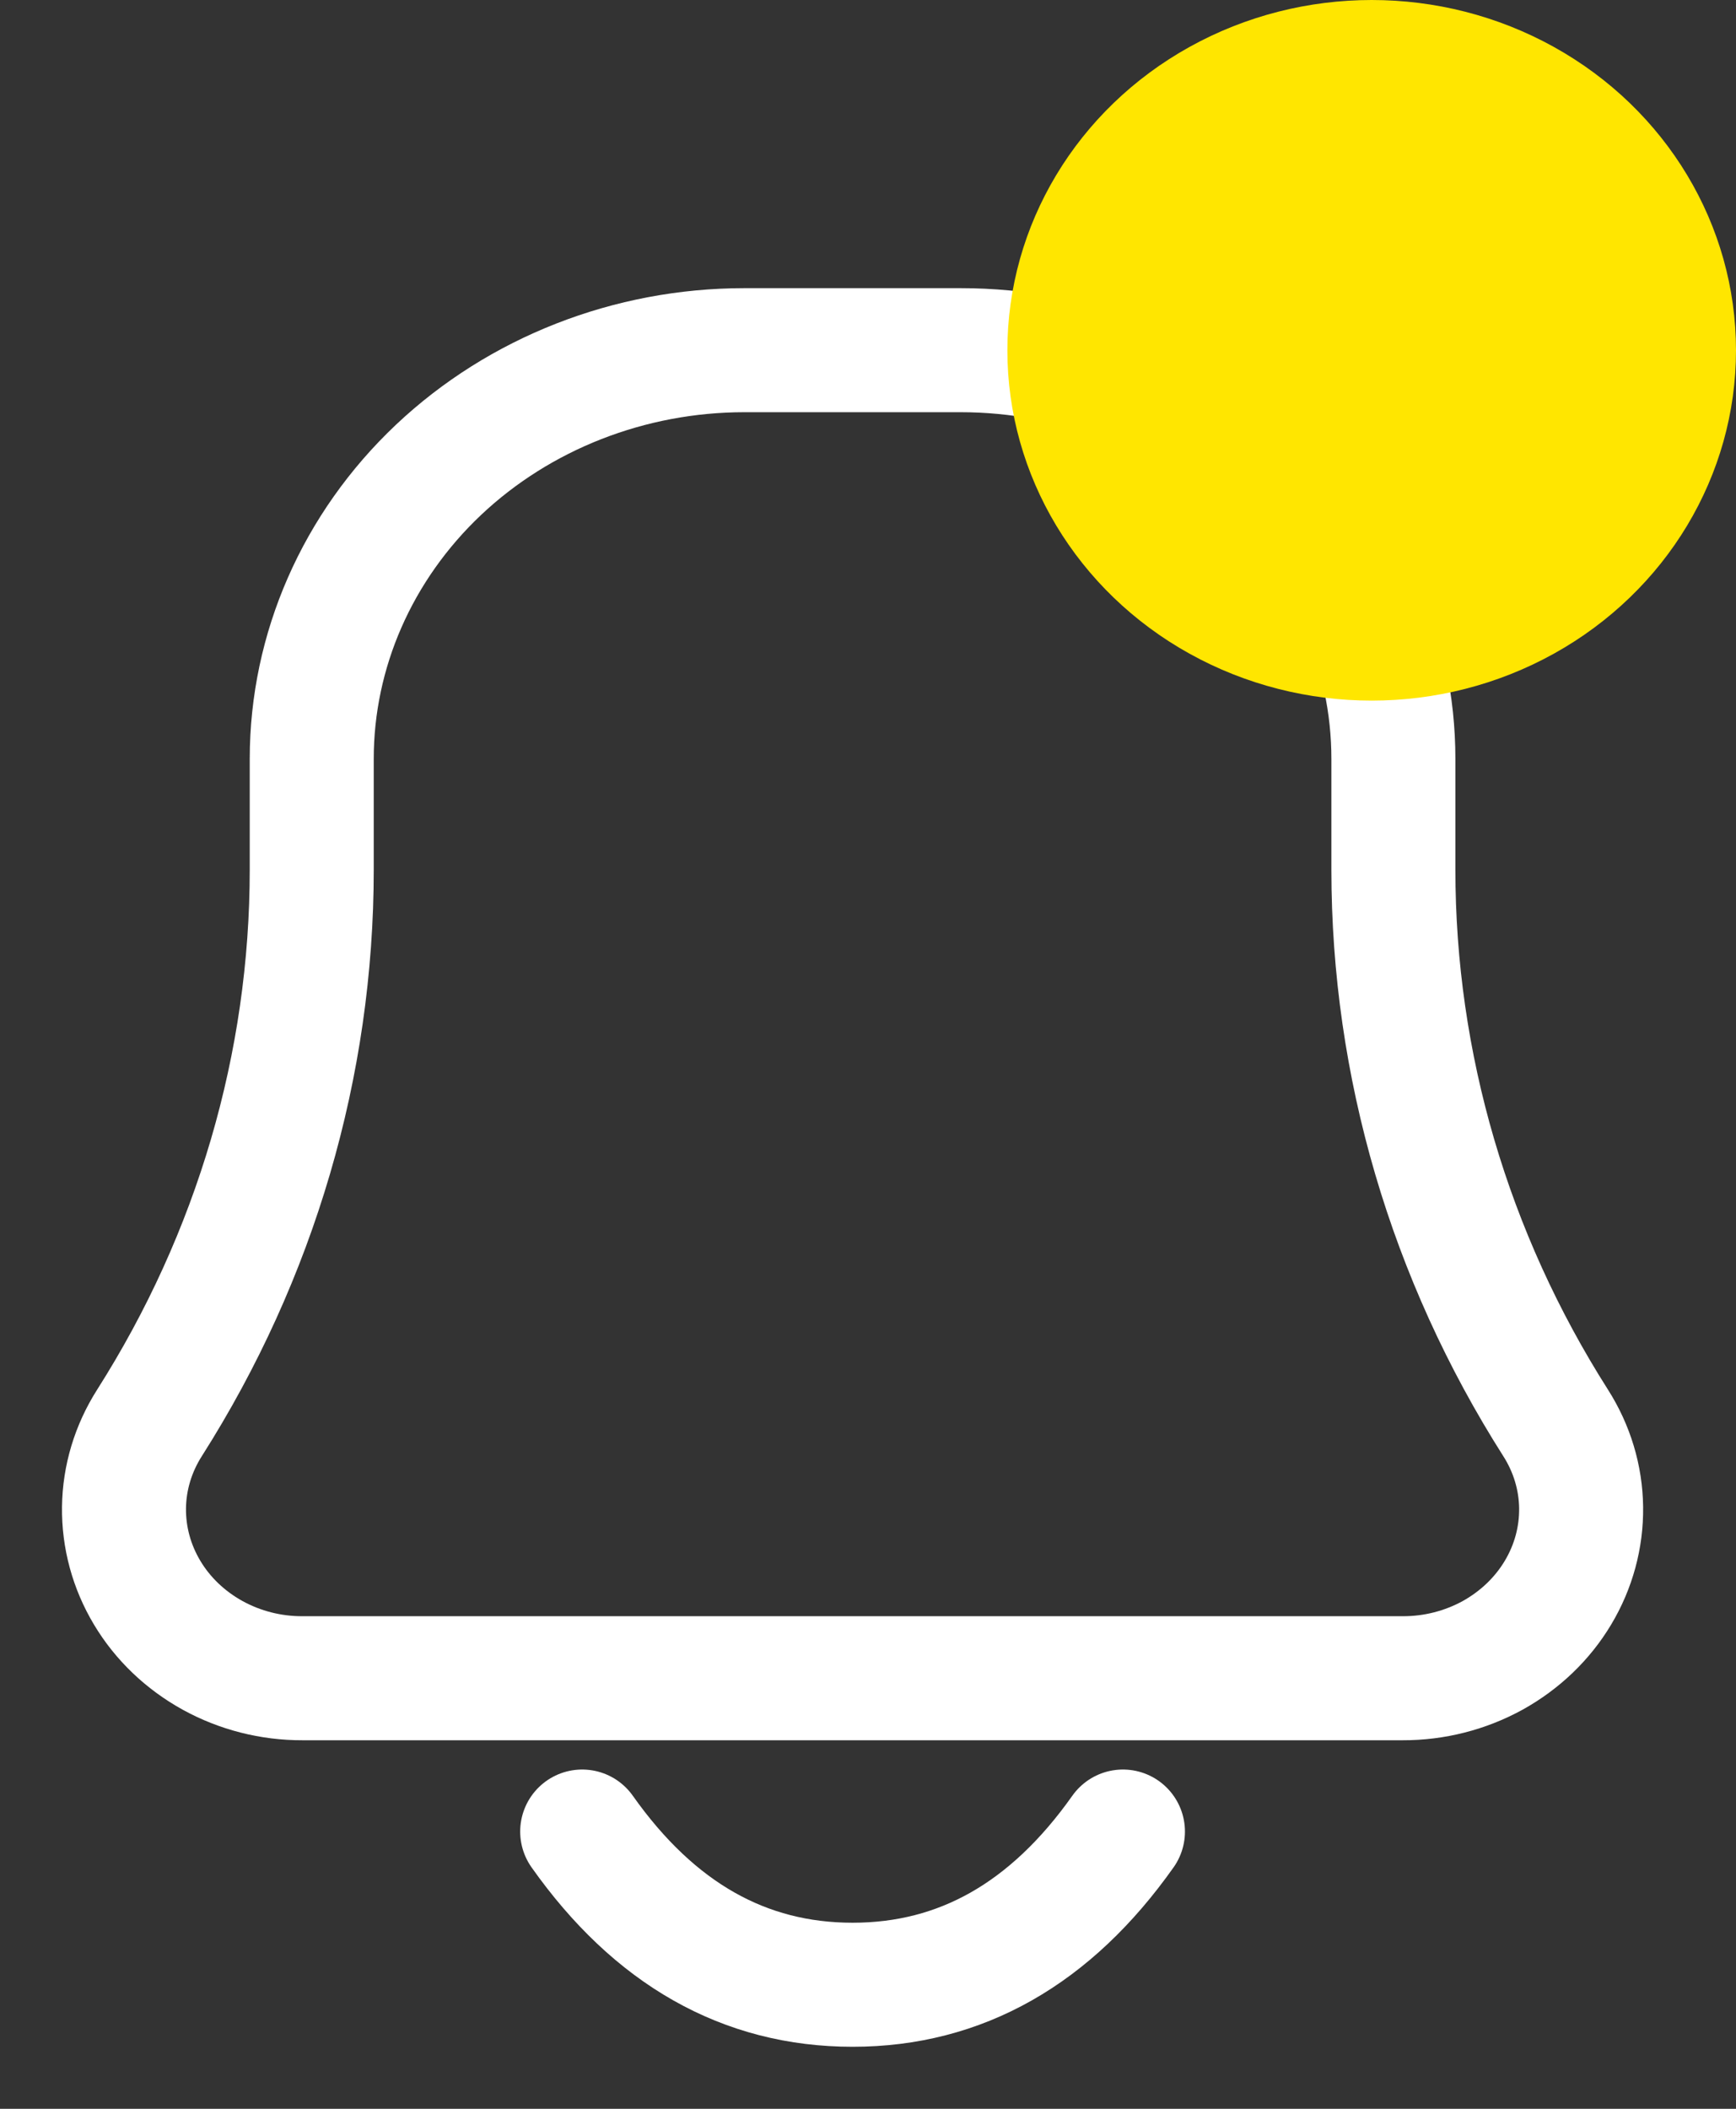 <svg width="14" height="17" viewBox="0 0 14 17" fill="none" xmlns="http://www.w3.org/2000/svg">
<rect x="0" y="0" width="14" height="17" fill="#333333" stroke="none"/>
<path d="M9.056 14.765C8.474 15.588 7.748 16 6.876 16C6.003 16 5.277 15.588 4.695 14.765M11.311 13.529H2.44C2.185 13.53 1.935 13.466 1.715 13.345C1.494 13.223 1.312 13.049 1.187 12.84C1.061 12.63 0.997 12.393 1 12.153C1.003 11.912 1.074 11.677 1.206 11.47C2.062 10.123 2.514 8.582 2.514 7.011V6.118C2.514 5.244 2.882 4.406 3.536 3.788C4.19 3.171 5.078 2.823 6.003 2.823H7.748C8.673 2.823 9.561 3.171 10.215 3.788C10.869 4.406 11.237 5.244 11.237 6.118V7.011C11.237 8.582 11.689 10.124 12.545 11.47C12.677 11.677 12.748 11.912 12.751 12.153C12.754 12.393 12.69 12.63 12.564 12.84C12.439 13.049 12.257 13.223 12.037 13.345C11.816 13.466 11.566 13.53 11.311 13.529V13.529Z" stroke="white" stroke-linecap="round" stroke-linejoin="round"/>
<ellipse cx="11.062" cy="2.824" rx="2.938" ry="2.824" fill="#FFE600"/>
</svg>

